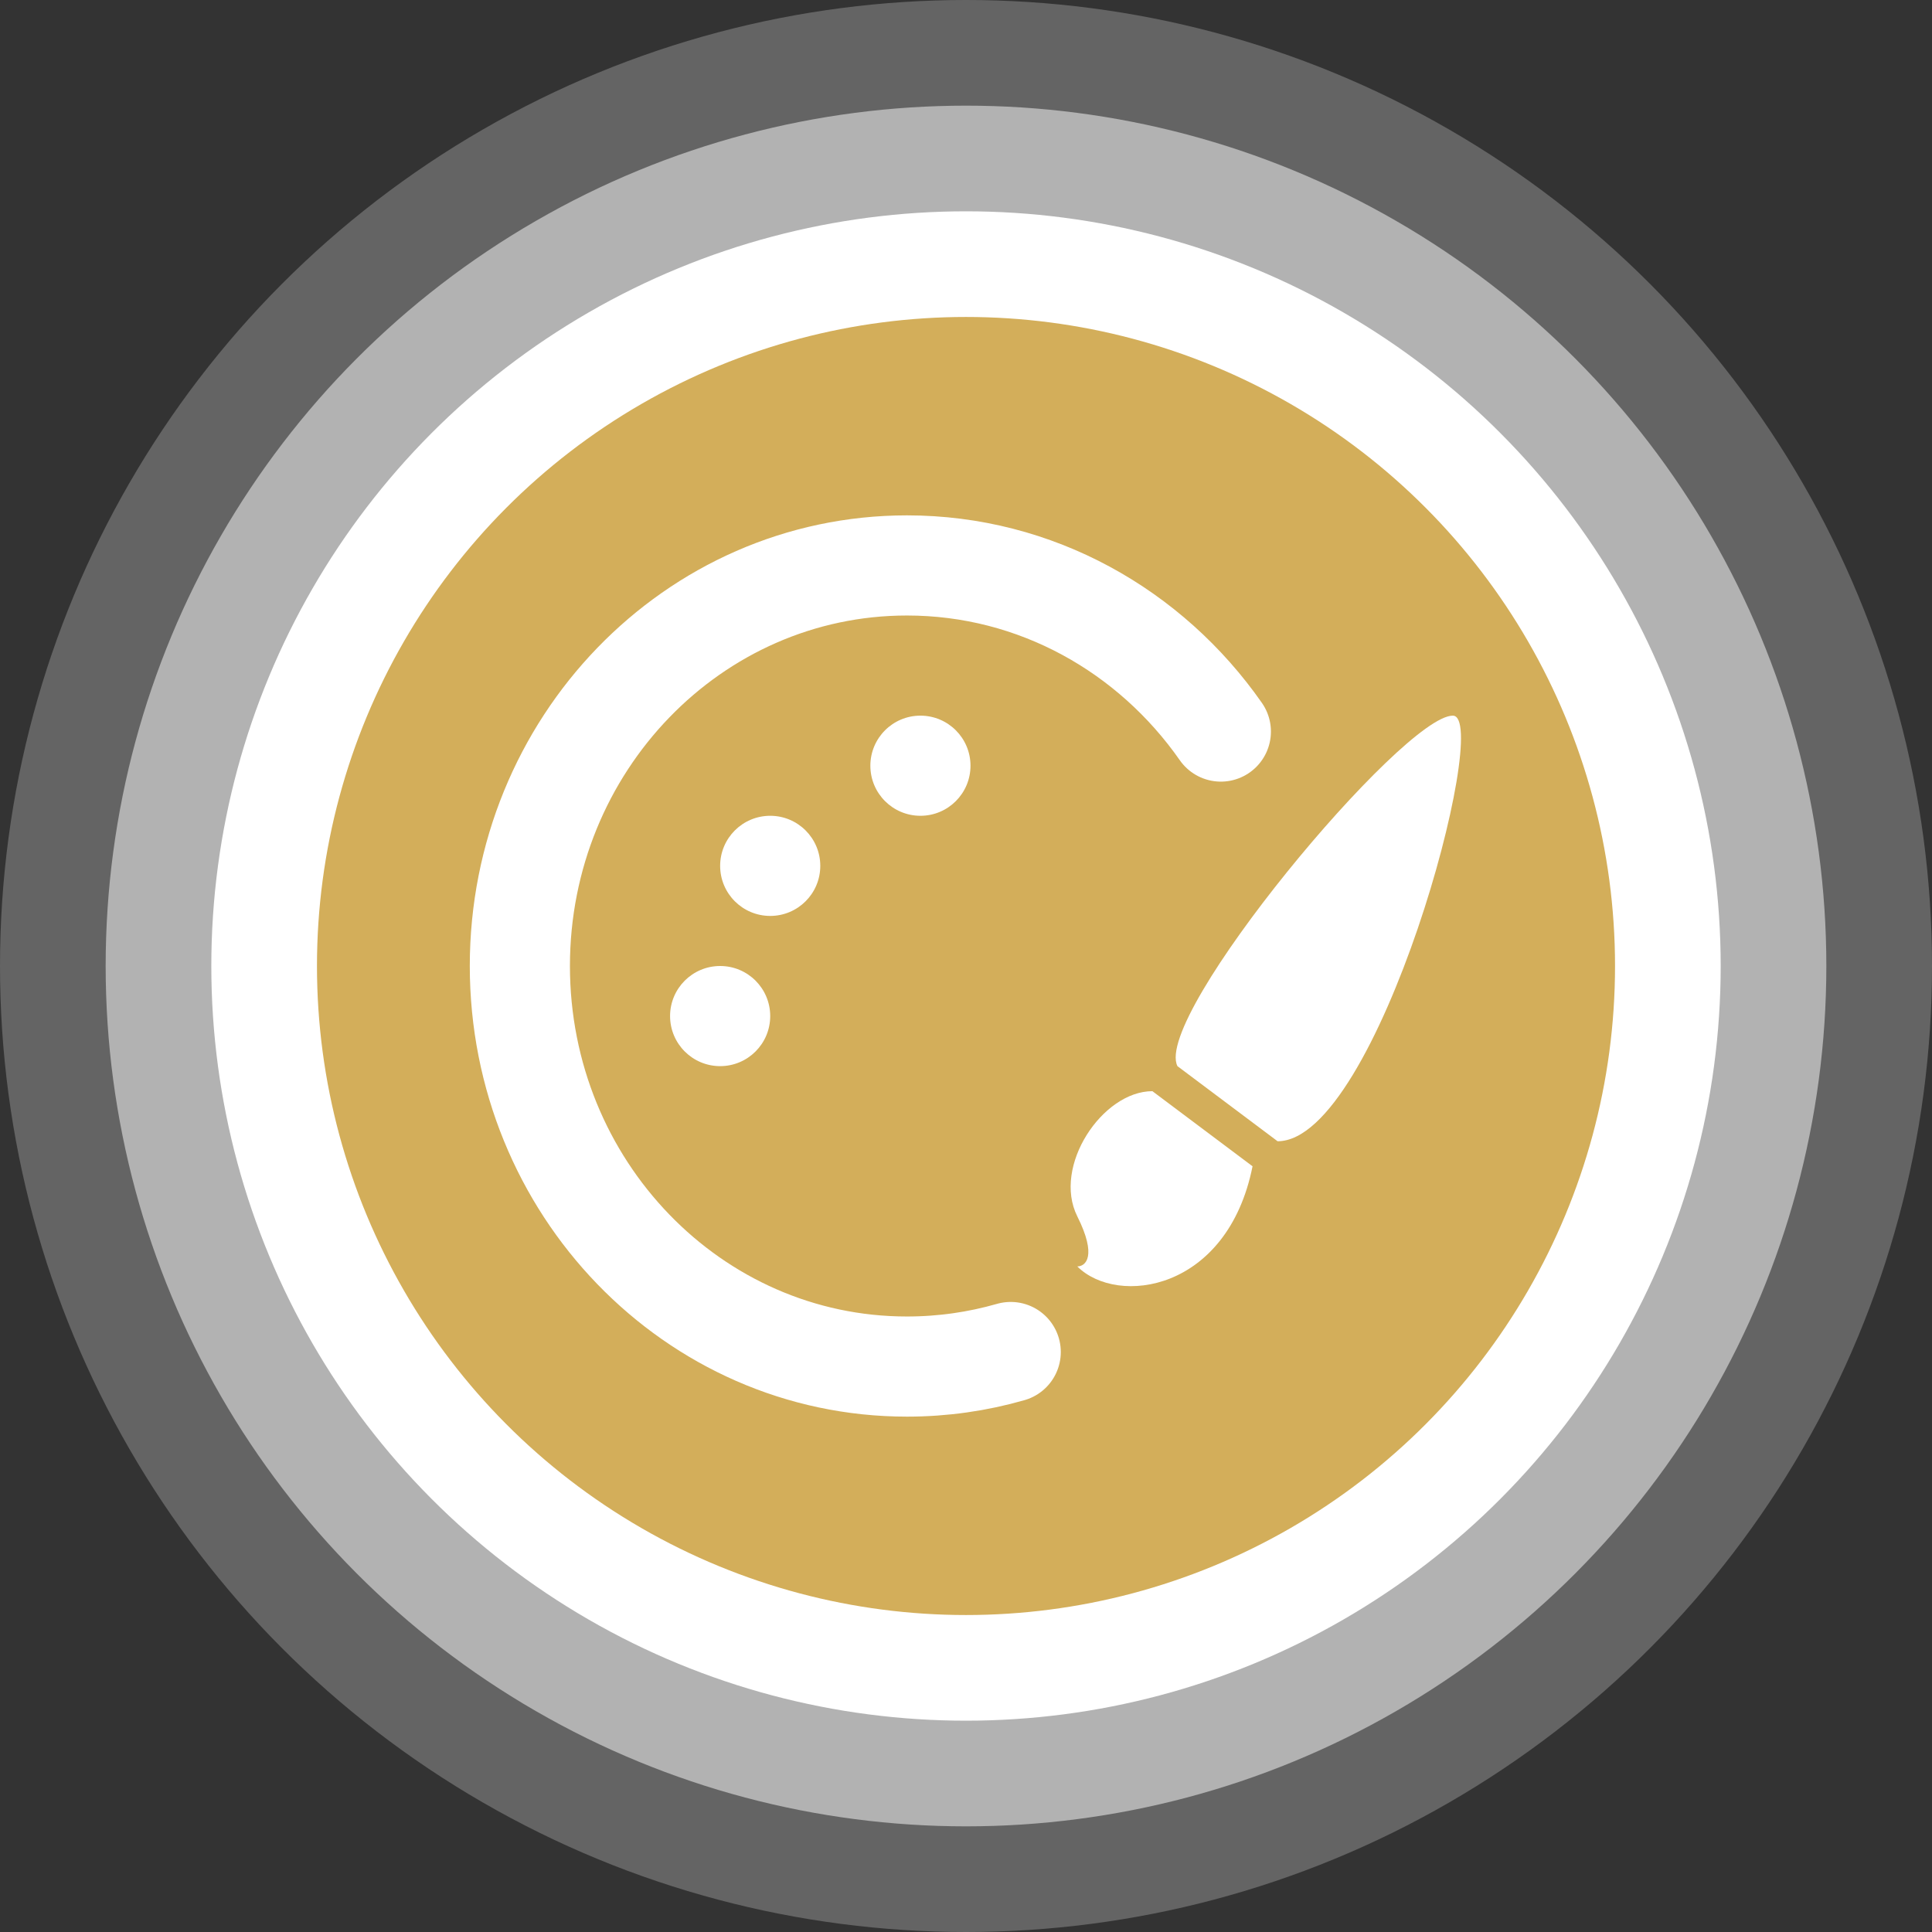 <svg width="1024" height="1024" viewBox="0 0 1024 1024" fill="none" xmlns="http://www.w3.org/2000/svg">
<rect x="0" y="0" width="1024" height="1024" fill="#333333" stroke="none"/>
<g clip-path="url(#clip0_528_666)">
<circle opacity="0.24" cx="512" cy="512" r="512" fill="white"/>
<circle opacity="0.5" cx="512" cy="512" r="456" fill="white"/>
<circle cx="512" cy="512" r="400" fill="white"/>
<circle cx="512" cy="512" r="344" fill="#D3AE5A"/>
<path d="M647.077 387.737C609.808 334.398 549.173 299.692 480.705 299.692C367.395 299.692 275.538 394.746 275.538 512C275.538 629.254 367.395 724.308 480.705 724.308C499.757 724.308 518.202 721.621 535.706 716.593" stroke="white" stroke-width="53.077" stroke-linecap="round"/>
<circle cx="381.692" cy="538.538" r="26.538" fill="white"/>
<circle cx="408.231" cy="458.923" r="26.538" fill="white"/>
<circle cx="487.846" cy="405.846" r="26.538" fill="white"/>
<path d="M663.876 618.154L610.799 578.346C584.26 578.346 557.722 618.154 570.991 644.692C581.606 665.923 575.414 671.231 570.991 671.231C592.222 692.462 650.606 684.5 663.876 618.154Z" fill="white"/>
<path d="M677.145 604.885L624.068 565.077C610.799 538.539 743.491 379.308 770.029 379.308C791.26 379.308 730.222 604.885 677.145 604.885Z" fill="white"/>
</g>
<defs>
<clipPath id="clip0_528_666">
<rect width="1024" height="1024" fill="white"/>
</clipPath>
</defs>
</svg>
